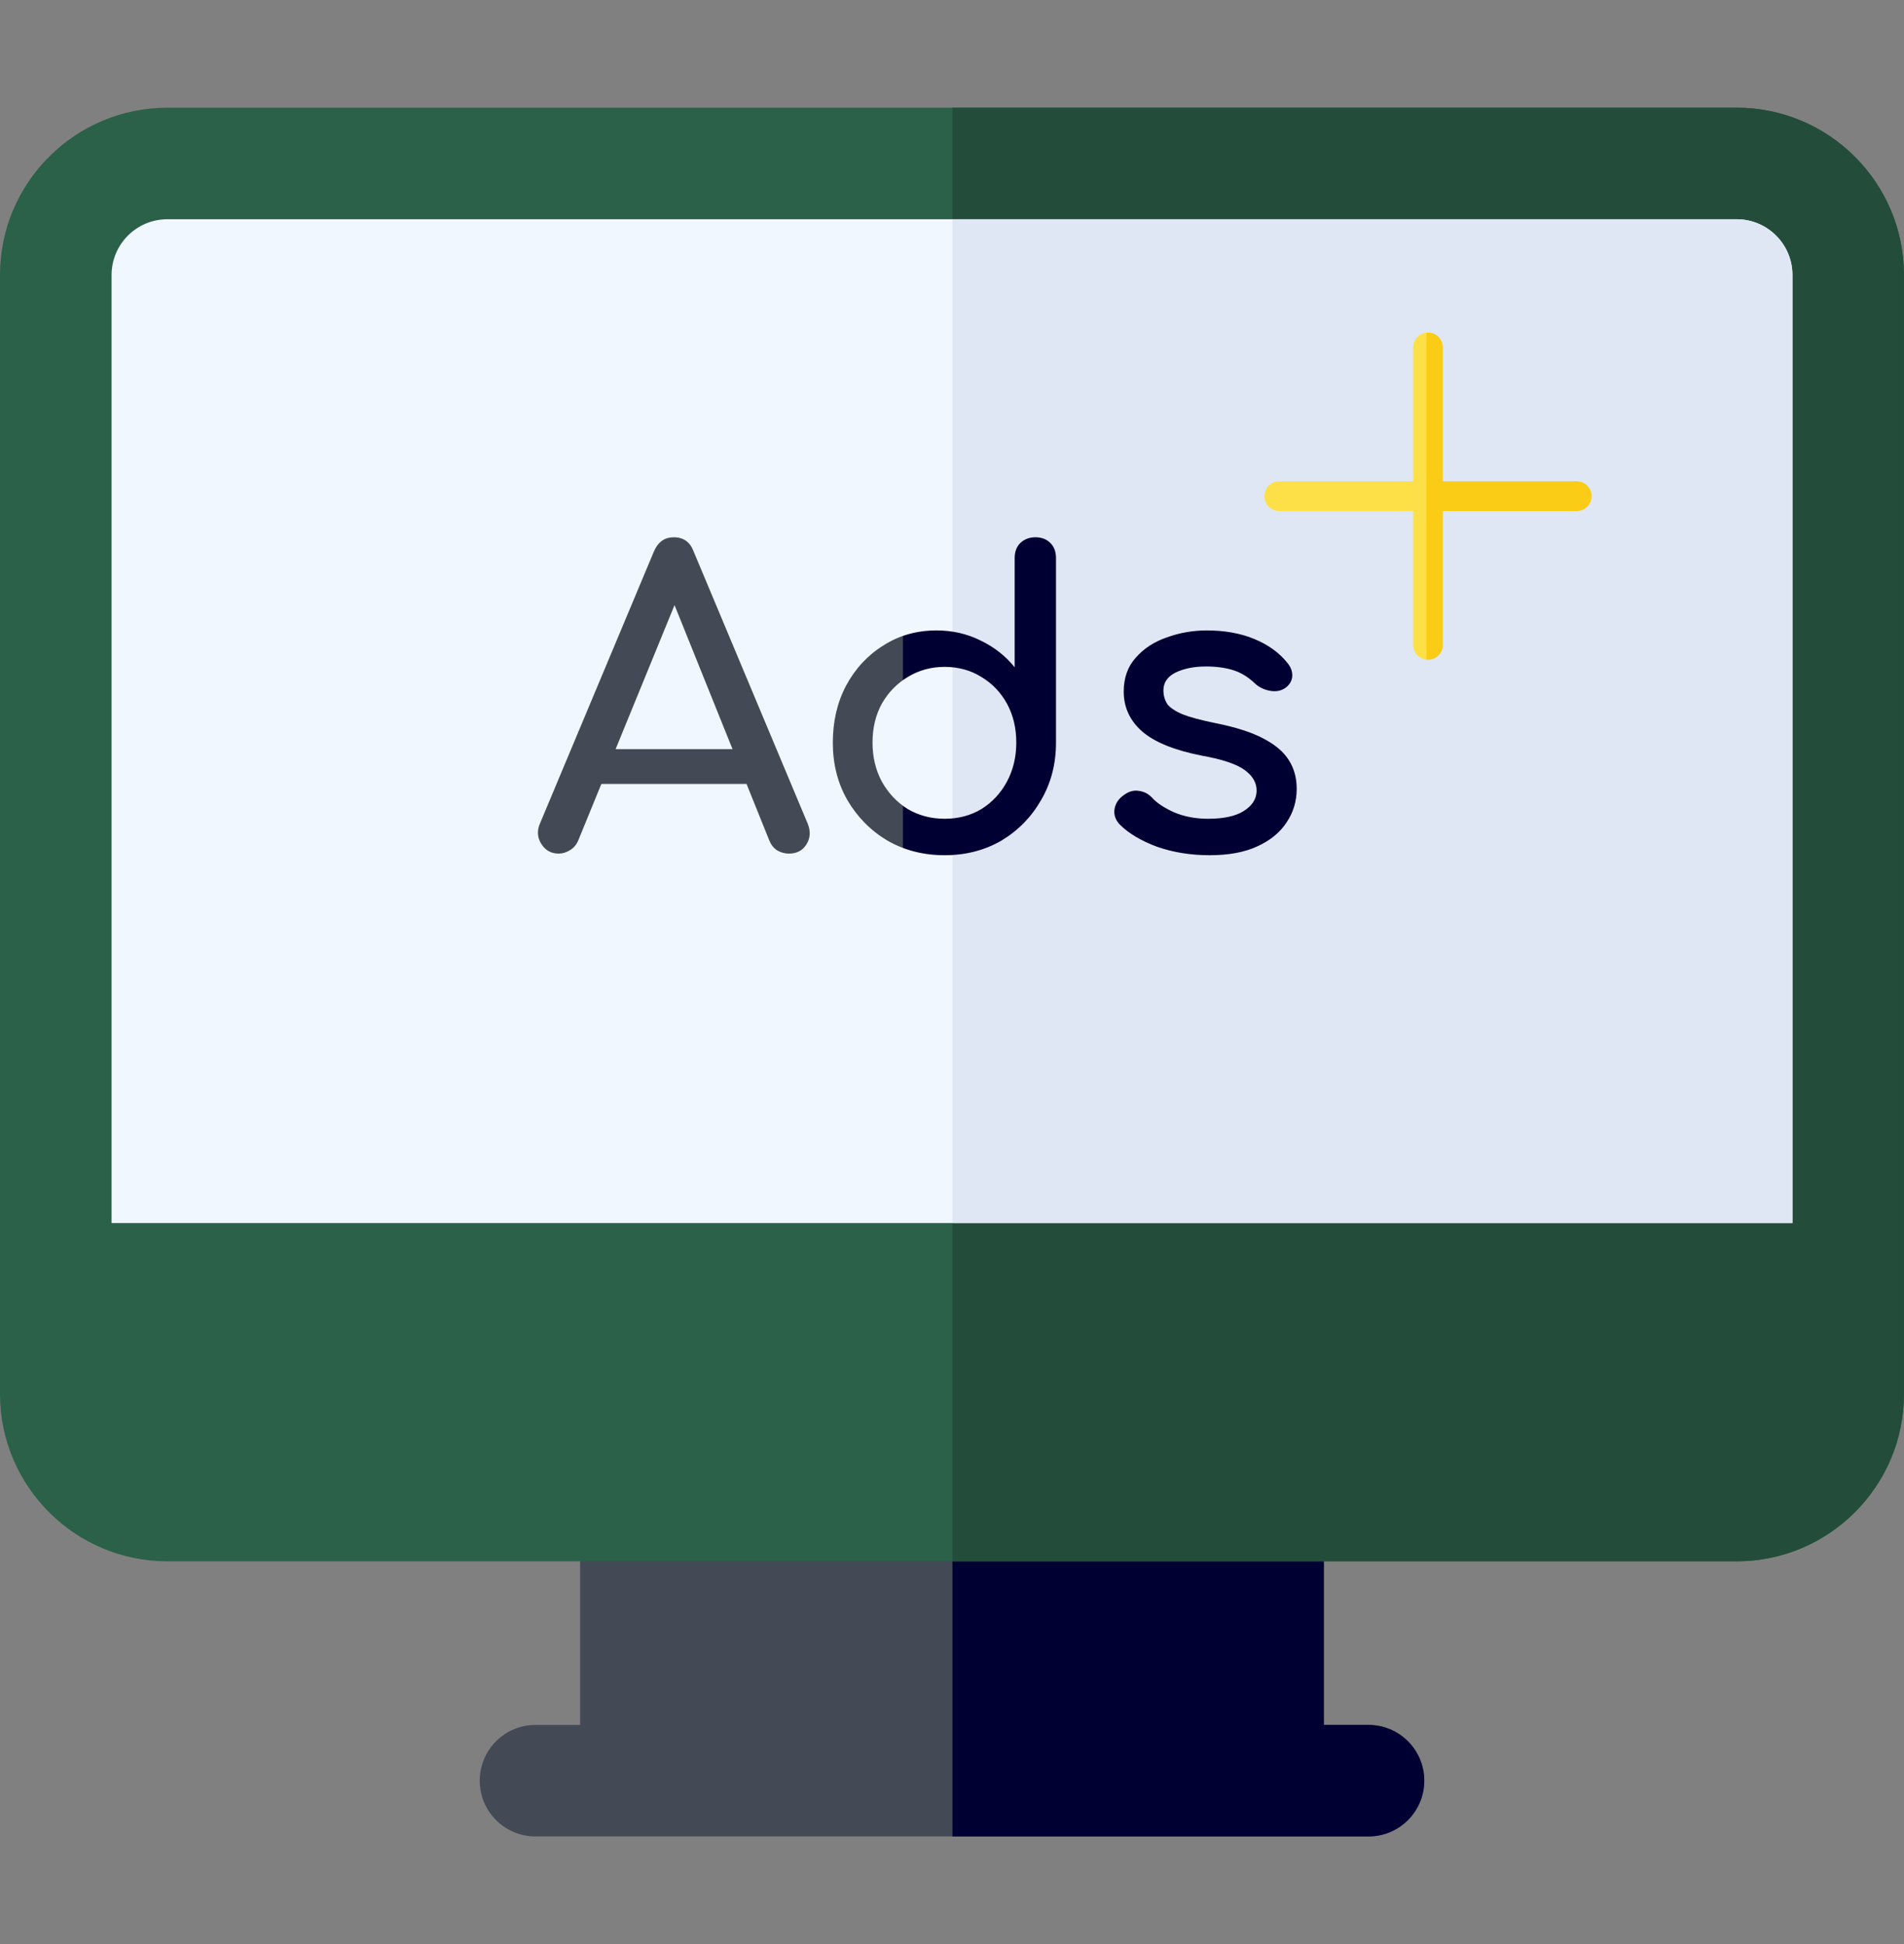 <svg width="47" height="48" viewBox="0 0 47 48" fill="none" xmlns="http://www.w3.org/2000/svg">
<rect x="0" y="0" width="47" height="48" fill="#808080" stroke="none"/>
<path d="M33.781 42.587H32.68V37.171C32.68 36.411 32.063 35.794 31.303 35.794H15.697C14.937 35.794 14.32 36.411 14.32 37.171V42.587H13.219C12.458 42.587 11.842 43.204 11.842 43.964C11.842 44.725 12.458 45.341 13.219 45.341H33.781C34.542 45.341 35.158 44.725 35.158 43.964C35.158 43.204 34.542 42.587 33.781 42.587Z" fill="#444956"/>
<path d="M33.781 42.587H32.679V37.171C32.679 36.411 32.063 35.794 31.302 35.794H23.511V45.341H33.781C34.541 45.341 35.158 44.725 35.158 43.964C35.158 43.204 34.541 42.587 33.781 42.587Z" fill="#000032"/>
<path d="M42.869 38.548H4.131C1.853 38.548 0 36.695 0 34.417V6.79C0 4.512 1.853 2.659 4.131 2.659H42.869C45.147 2.659 47 4.512 47 6.79V34.417C47 36.695 45.147 38.548 42.869 38.548Z" fill="#2B6049"/>
<path d="M42.869 2.659H23.511V38.548H42.869C45.146 38.548 46.999 36.695 46.999 34.417V6.79C46.999 4.512 45.146 2.659 42.869 2.659Z" fill="#234D3A"/>
<path fill-rule="evenodd" clip-rule="evenodd" d="M44.246 30.196V6.79C44.246 6.03 43.628 5.413 42.869 5.413H4.131C3.372 5.413 2.754 6.03 2.754 6.79V30.196H44.246Z" fill="#F0F7FF"/>
<path fill-rule="evenodd" clip-rule="evenodd" d="M42.869 5.413H23.511V30.196H44.246V6.79C44.246 6.03 43.628 5.413 42.869 5.413Z" fill="#DFE7F4"/>
<path d="M13.792 21.075C13.605 21.075 13.462 20.995 13.362 20.835C13.262 20.675 13.252 20.505 13.332 20.325L16.142 13.615C16.242 13.382 16.405 13.265 16.632 13.265C16.872 13.265 17.035 13.382 17.122 13.615L19.942 20.345C20.015 20.532 20.002 20.702 19.902 20.855C19.808 21.002 19.665 21.075 19.472 21.075C19.372 21.075 19.275 21.048 19.182 20.995C19.095 20.935 19.032 20.855 18.992 20.755L16.512 14.595H16.792L14.272 20.755C14.225 20.862 14.155 20.942 14.062 20.995C13.975 21.048 13.885 21.075 13.792 21.075ZM14.322 19.355L14.722 18.495H18.642L19.042 19.355H14.322ZM23.317 21.115C22.797 21.115 22.328 20.995 21.907 20.755C21.494 20.508 21.164 20.175 20.918 19.755C20.677 19.335 20.558 18.862 20.558 18.335C20.558 17.808 20.668 17.338 20.887 16.925C21.114 16.505 21.421 16.175 21.808 15.935C22.194 15.688 22.631 15.565 23.117 15.565C23.511 15.565 23.874 15.648 24.207 15.815C24.541 15.975 24.821 16.195 25.047 16.475V13.775C25.047 13.622 25.094 13.498 25.188 13.405C25.288 13.312 25.411 13.265 25.558 13.265C25.711 13.265 25.834 13.312 25.927 13.405C26.021 13.498 26.067 13.622 26.067 13.775V18.335C26.067 18.862 25.944 19.335 25.698 19.755C25.457 20.175 25.131 20.508 24.718 20.755C24.304 20.995 23.837 21.115 23.317 21.115ZM23.317 20.215C23.657 20.215 23.961 20.135 24.227 19.975C24.494 19.808 24.704 19.582 24.858 19.295C25.011 19.008 25.087 18.688 25.087 18.335C25.087 17.975 25.011 17.655 24.858 17.375C24.704 17.095 24.494 16.875 24.227 16.715C23.961 16.548 23.657 16.465 23.317 16.465C22.984 16.465 22.681 16.548 22.407 16.715C22.141 16.875 21.927 17.095 21.767 17.375C21.614 17.655 21.538 17.975 21.538 18.335C21.538 18.688 21.614 19.008 21.767 19.295C21.927 19.582 22.141 19.808 22.407 19.975C22.681 20.135 22.984 20.215 23.317 20.215ZM29.859 21.115C29.392 21.115 28.959 21.045 28.559 20.905C28.165 20.758 27.859 20.575 27.639 20.355C27.539 20.248 27.495 20.128 27.509 19.995C27.529 19.855 27.595 19.742 27.709 19.655C27.842 19.548 27.972 19.505 28.099 19.525C28.232 19.538 28.345 19.595 28.439 19.695C28.552 19.822 28.732 19.942 28.979 20.055C29.232 20.162 29.512 20.215 29.819 20.215C30.205 20.215 30.499 20.152 30.699 20.025C30.905 19.898 31.012 19.735 31.019 19.535C31.025 19.335 30.929 19.162 30.729 19.015C30.535 18.868 30.179 18.748 29.659 18.655C28.985 18.522 28.495 18.322 28.189 18.055C27.889 17.788 27.739 17.462 27.739 17.075C27.739 16.735 27.839 16.455 28.039 16.235C28.239 16.008 28.495 15.842 28.809 15.735C29.122 15.622 29.449 15.565 29.789 15.565C30.229 15.565 30.619 15.635 30.959 15.775C31.299 15.915 31.569 16.108 31.769 16.355C31.862 16.462 31.905 16.575 31.899 16.695C31.892 16.808 31.835 16.905 31.729 16.985C31.622 17.058 31.495 17.082 31.349 17.055C31.202 17.028 31.079 16.968 30.979 16.875C30.812 16.715 30.632 16.605 30.439 16.545C30.245 16.485 30.022 16.455 29.769 16.455C29.475 16.455 29.225 16.505 29.019 16.605C28.819 16.705 28.719 16.852 28.719 17.045C28.719 17.165 28.749 17.275 28.809 17.375C28.875 17.468 29.002 17.555 29.189 17.635C29.375 17.708 29.649 17.782 30.009 17.855C30.509 17.955 30.902 18.082 31.189 18.235C31.482 18.388 31.692 18.568 31.819 18.775C31.945 18.975 32.009 19.208 32.009 19.475C32.009 19.782 31.925 20.058 31.759 20.305C31.599 20.552 31.359 20.748 31.039 20.895C30.725 21.042 30.332 21.115 29.859 21.115Z" fill="url(#paint0_linear_6669_24333)"/>
<path fill-rule="evenodd" clip-rule="evenodd" d="M35.25 8.211C35.453 8.211 35.617 8.375 35.617 8.578V11.883H38.922C39.125 11.883 39.289 12.047 39.289 12.25C39.289 12.453 39.125 12.617 38.922 12.617H35.617V15.922C35.617 16.125 35.453 16.289 35.25 16.289C35.047 16.289 34.883 16.125 34.883 15.922V12.617H31.578C31.375 12.617 31.211 12.453 31.211 12.25C31.211 12.047 31.375 11.883 31.578 11.883H34.883V8.578C34.883 8.375 35.047 8.211 35.25 8.211Z" fill="url(#paint1_linear_6669_24333)"/>
<defs>
<linearGradient id="paint0_linear_6669_24333" x1="32.75" y1="18.075" x2="12.75" y2="18.075" gradientUnits="userSpaceOnUse">
<stop offset="0.522" stop-color="#000032"/>
<stop offset="0.524" stop-color="#444956"/>
</linearGradient>
<linearGradient id="paint1_linear_6669_24333" x1="39.289" y1="12.25" x2="31.211" y2="12.25" gradientUnits="userSpaceOnUse">
<stop offset="0.505" stop-color="#FACC15"/>
<stop offset="0.505" stop-color="#FDE047"/>
</linearGradient>
</defs>
</svg>
